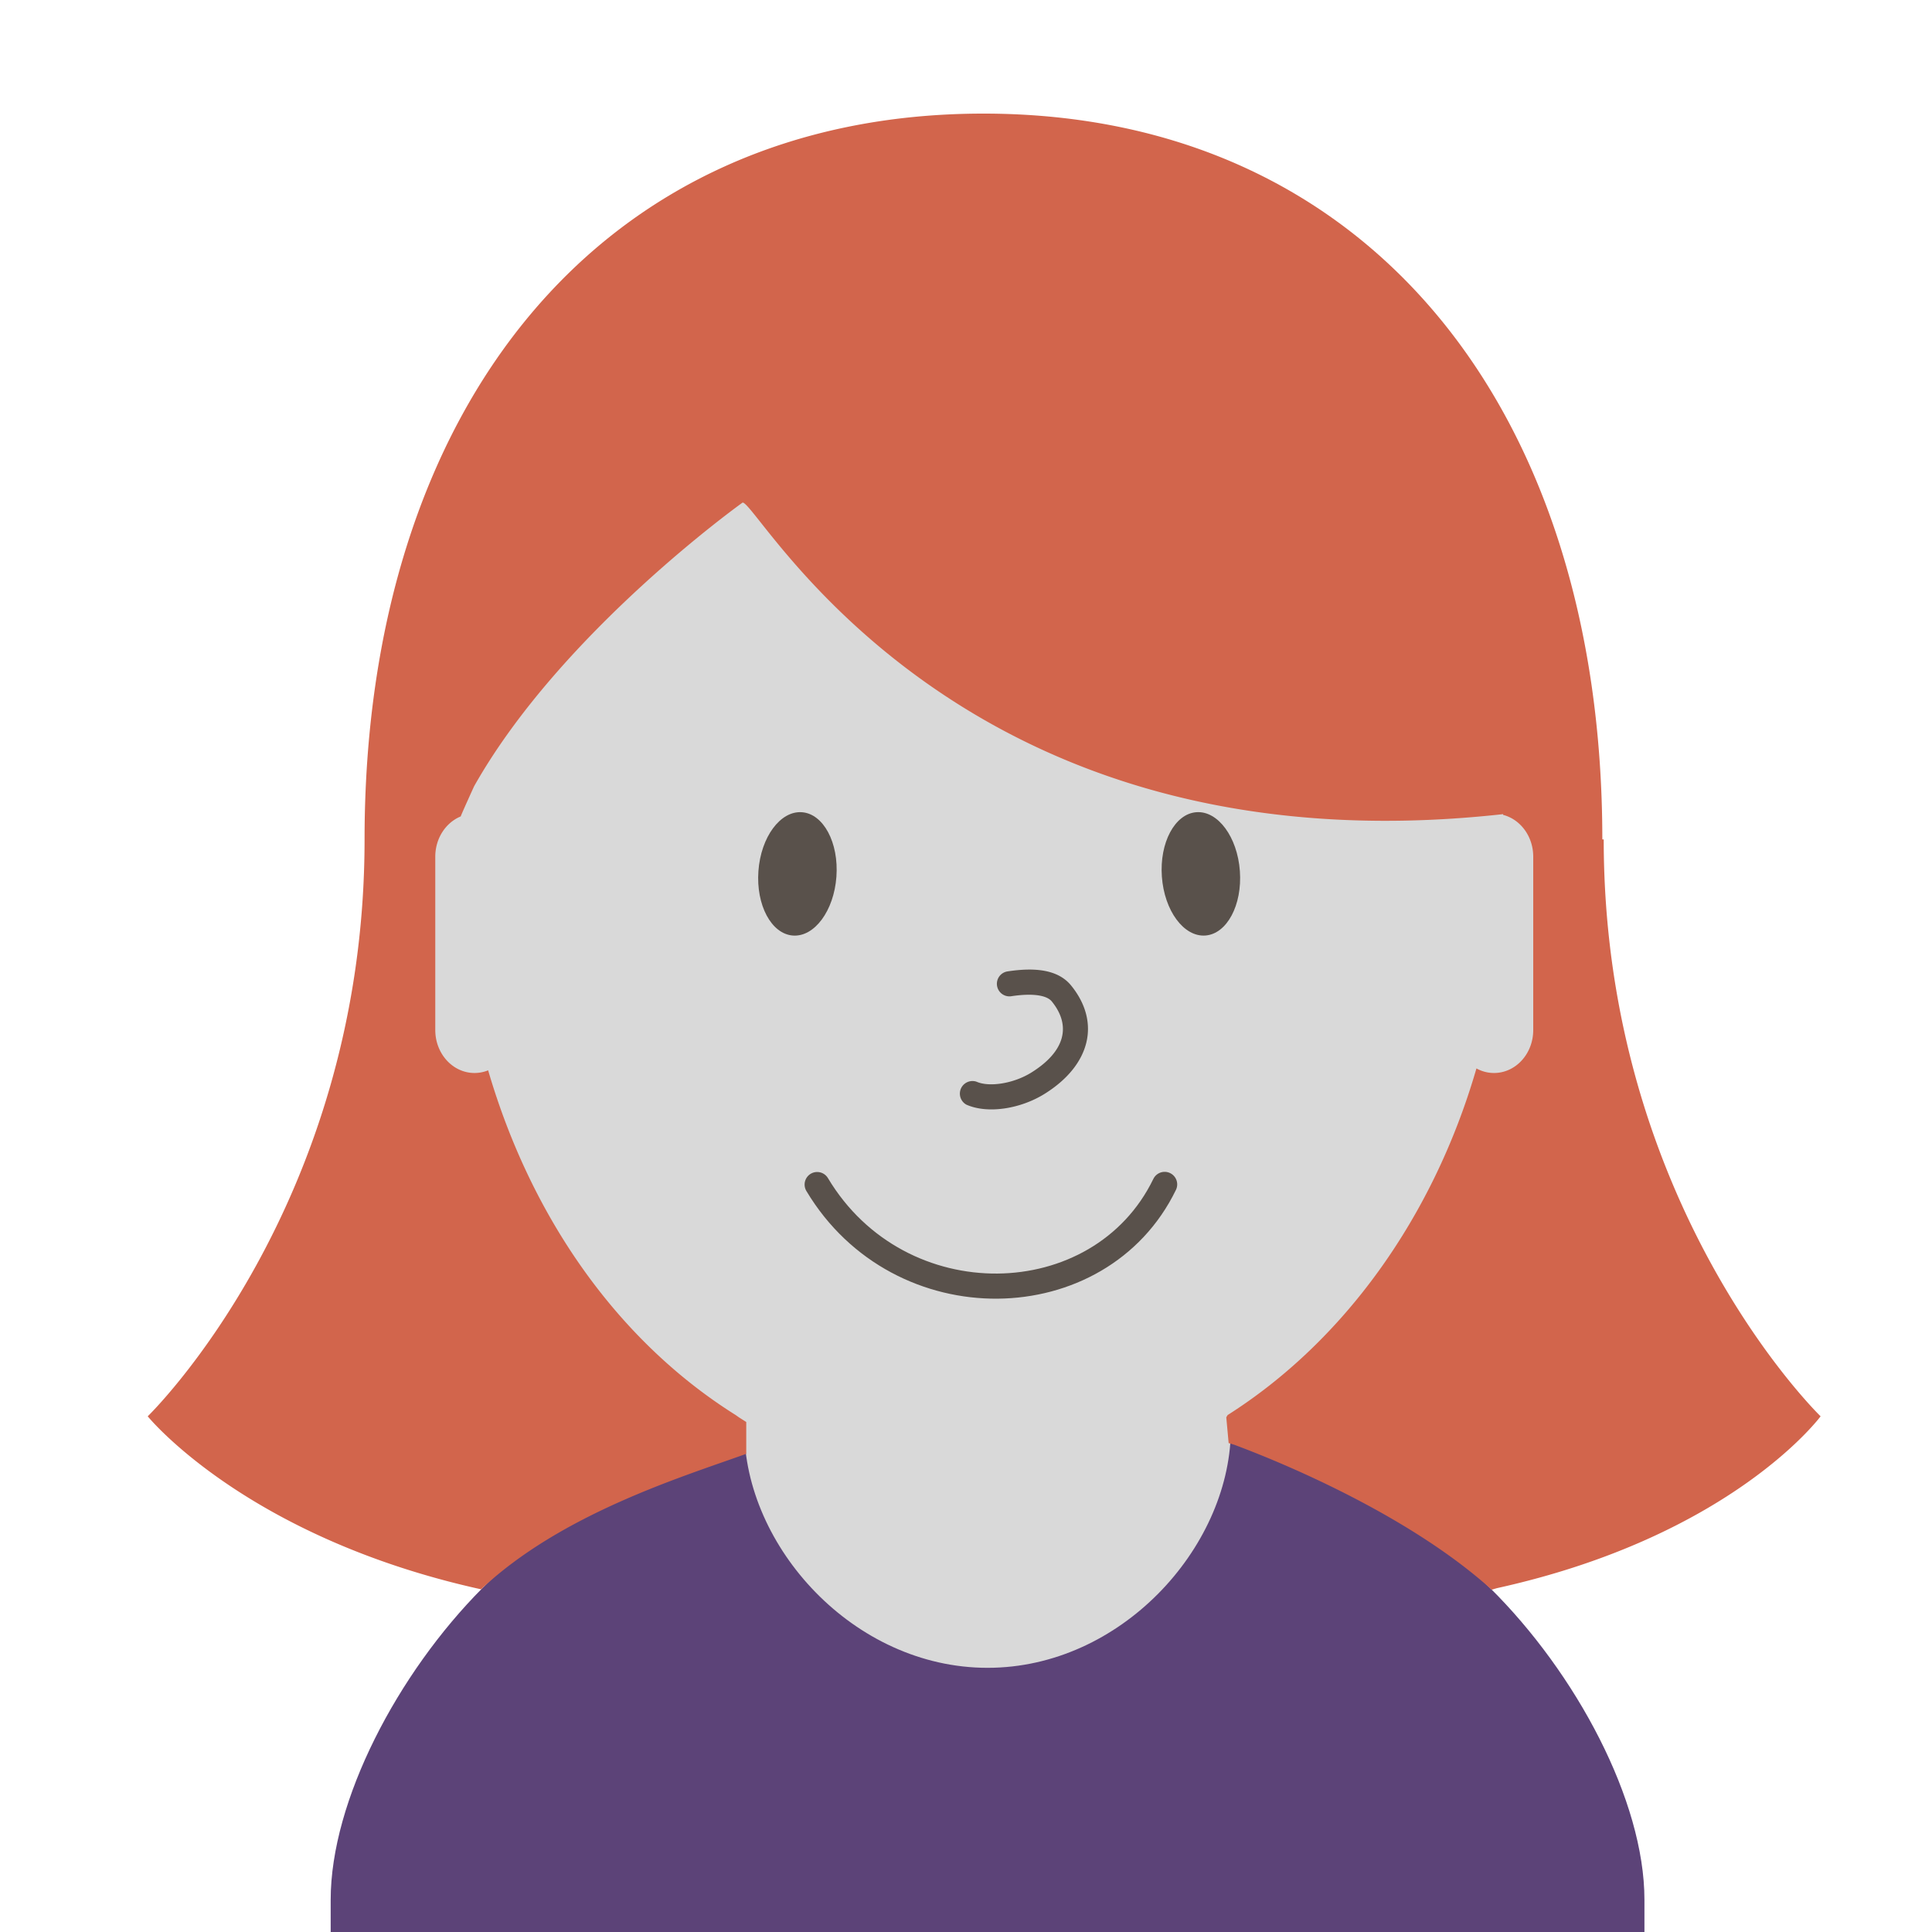 <svg
    fill="none"
    height="50"
    width="50"
    xmlns="http://www.w3.org/2000/svg"
>
    <ellipse cx="25.5" cy="26.5" rx="15.5" ry="18.5" fill="#D9D9D9" />
    <path
        d="M26.16 25.784c.55-.085.927-.032 1.061.134.509.628.346 1.292-.526 1.837-.459.287-1.09.387-1.424.239a.326.326 0 0 0-.262.594c.553.246 1.402.11 2.028-.281 1.185-.74 1.456-1.848.686-2.799-.326-.402-.902-.484-1.661-.366a.325.325 0 0 0 .098.642Z"
        fill="#59514B"
    />
    <path
        d="m19.264 37.026-.002-.054c0 3.04 2.819 6.191 6.296 6.191 3.442 0 6.239-3.088 6.296-6.098 1.8.485 4.477 1.825 6.703 4.026 2.226 2.2 4.001 5.508 4.001 8.076V50h-34v-.833c0-2.563 1.738-5.866 3.923-8.063 2.257-2.27 4.992-3.628 6.783-4.078Z"
        fill="#5C4378"
    />
    <path
        d="M19.313 37.625c-1.641.591-4.78 1.544-6.863 3.506-6.088-1.344-8.627-4.477-8.627-4.477s5.609-5.427 5.612-14.92v-.01c0-11.115 6.05-18.784 16.016-18.784 9.968 0 16.017 7.669 16.017 18.784h.036c0 9.5 5.613 14.93 5.613 14.93s-2.29 3.105-8.379 4.448l-.133.039c-2.011-1.816-5.072-3.158-6.66-3.75l-.148-.044-.061-.667.034-.058c2.995-1.9 5.319-5.102 6.44-8.971a.94.94 0 0 0 .455.118c.561 0 1.015-.497 1.015-1.112v-4.486c0-.526-.332-.966-.78-1.082v-.019c-14.162 1.568-19.262-8.063-19.681-8.064 0 0-4.703 3.355-6.95 7.344 0 0-.343.753-.345.779-.385.158-.659.564-.659 1.042v4.486c0 .615.455 1.112 1.015 1.112a.936.936 0 0 0 .353-.069c1.132 3.87 3.397 7.033 6.406 8.921l.085.06.189.12v.824Z"
        fill="#D2654C"
    />
    <ellipse
        cx="20.637"
        cy="22.616"
        rx="1.012"
        ry="1.6"
        transform="rotate(4.16 20.637 22.616)"
        fill="#59514B"
    />
    <ellipse
        cx="1.012"
        cy="1.6"
        rx="1.012"
        ry="1.6"
        transform="scale(-1 1) rotate(4.16 -304.353 -429.683)"
        fill="#59514B"
    />
    <path
        d="M21.148 30.656c2.132 3.566 7.32 3.445 8.993-.004"
        stroke="#59514B"
        stroke-width=".65"
        stroke-linecap="round"
    />
</svg>